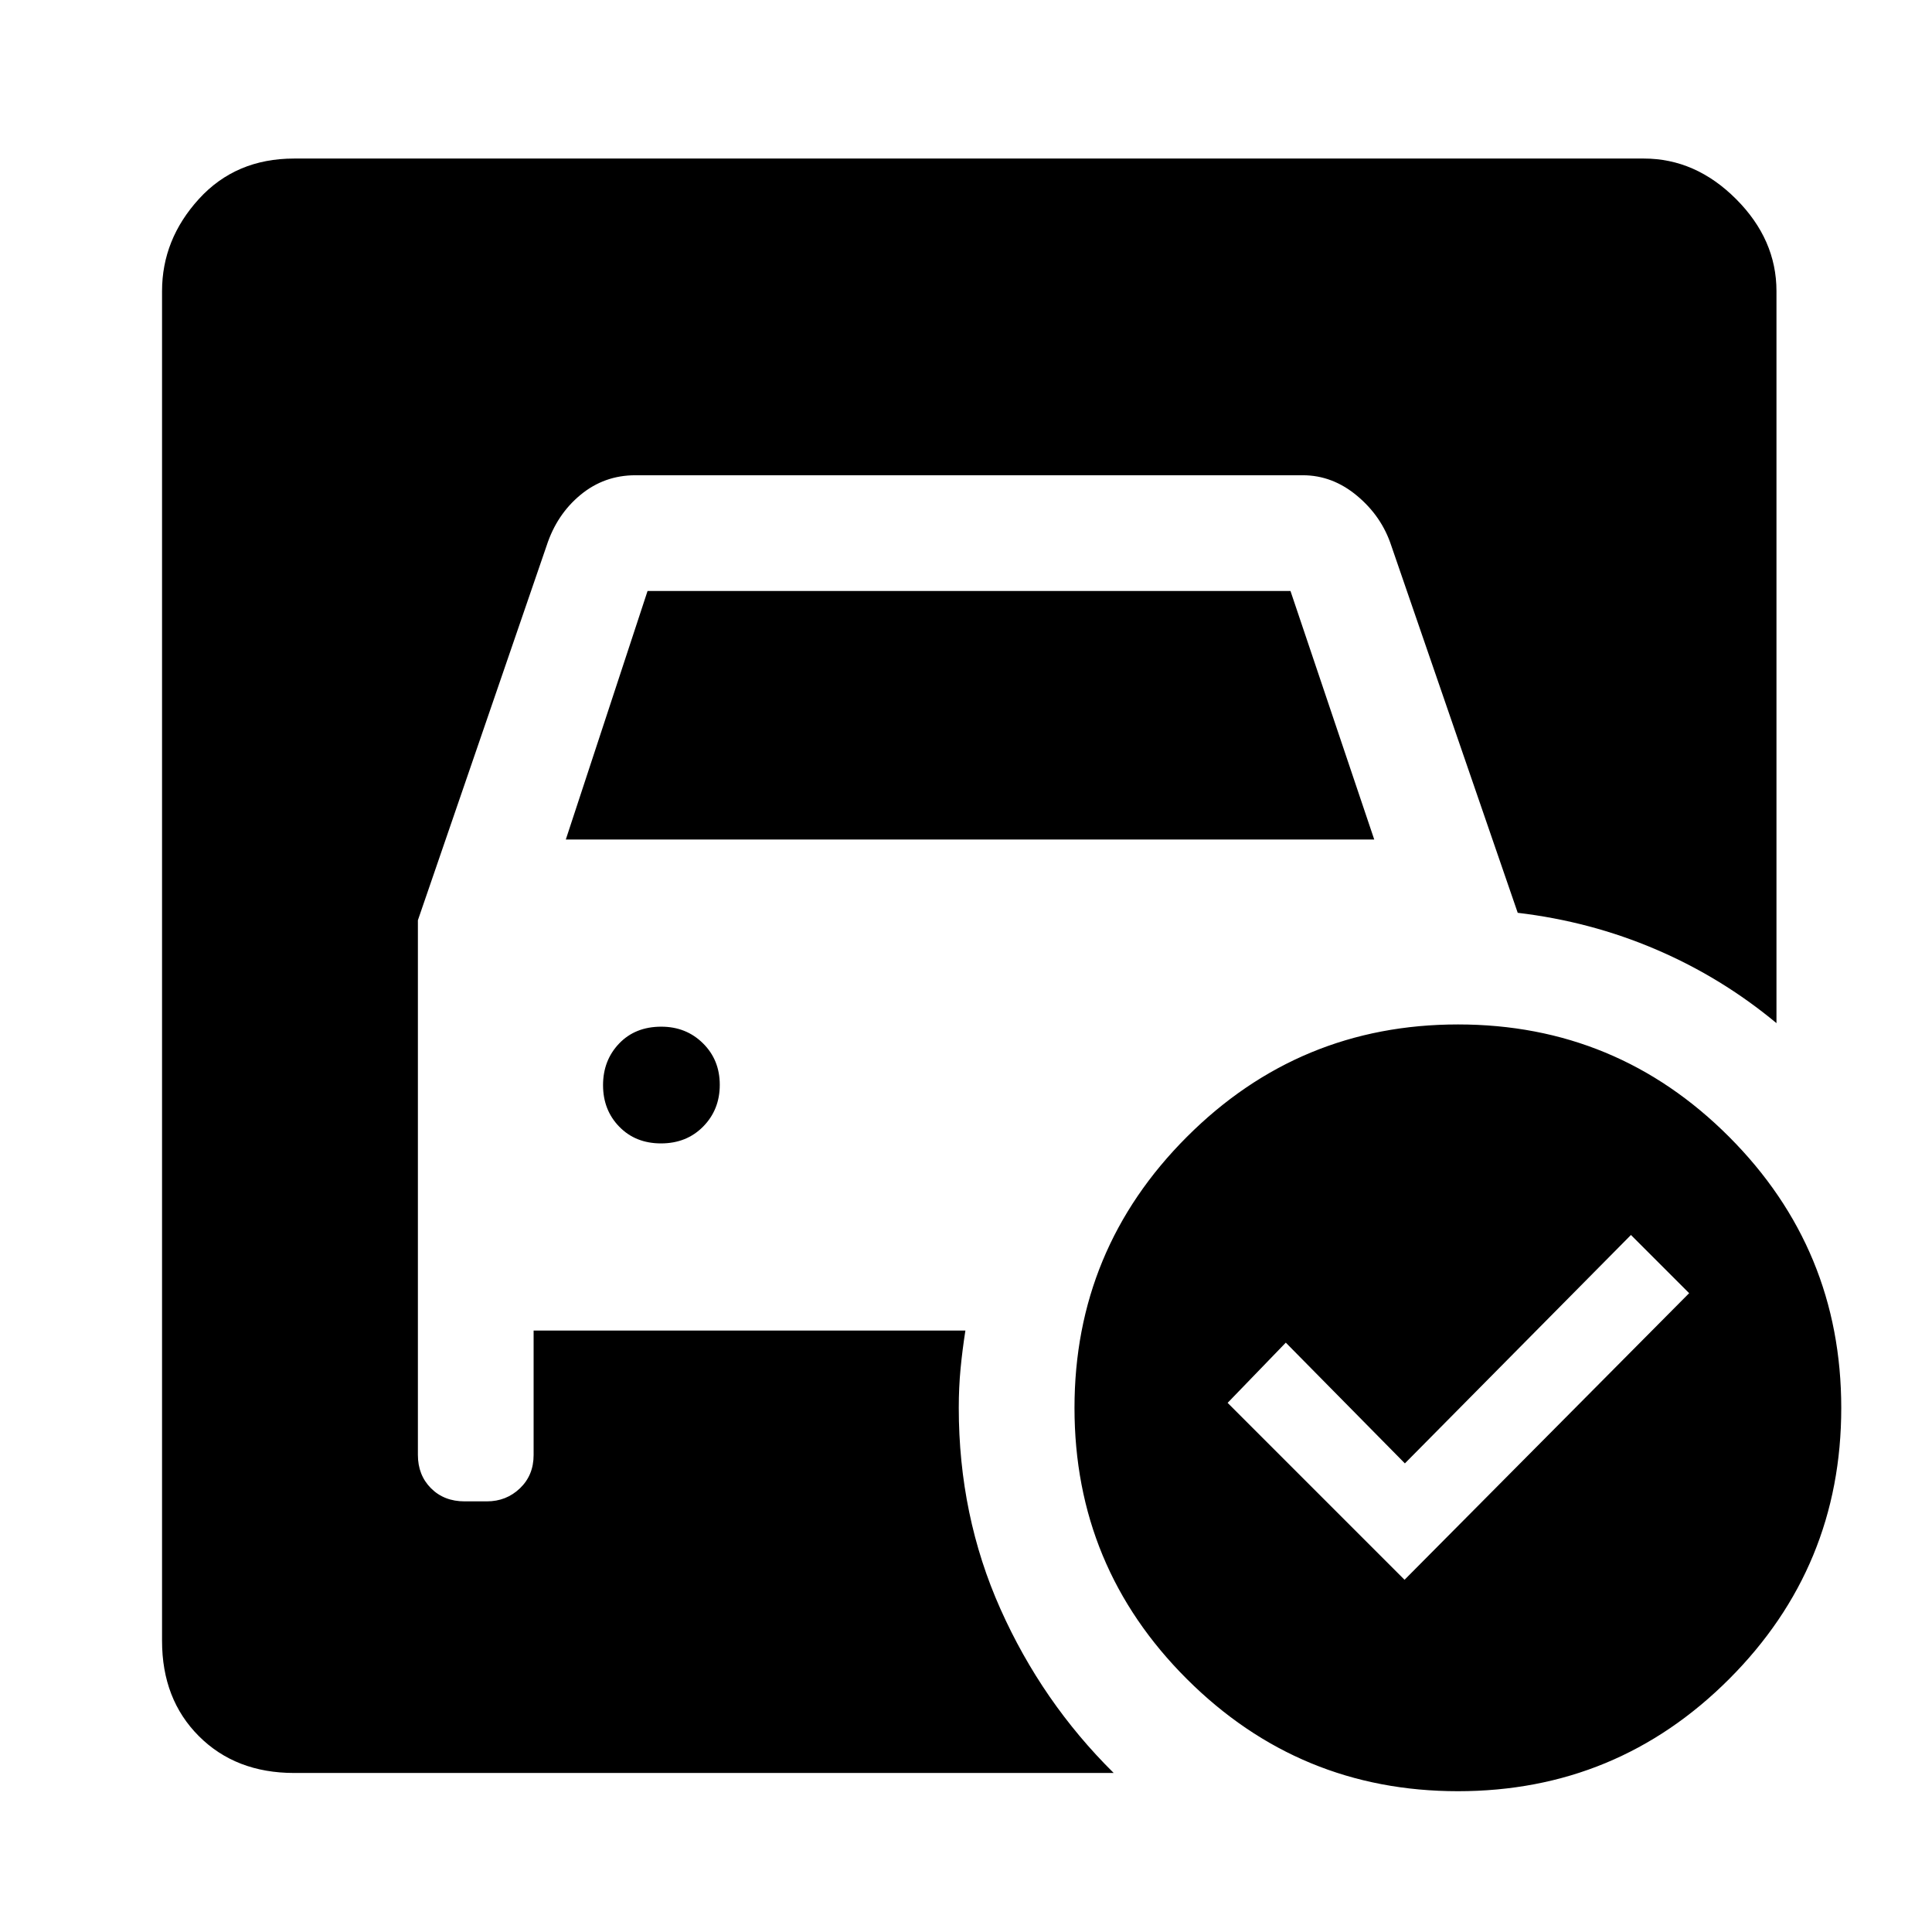 <svg xmlns="http://www.w3.org/2000/svg" height="48" viewBox="0 -960 960 960" width="48"><path d="m281.15-542.85 40.62-123.5h319.46l41.62 123.5h-401.7Zm47.32 151q12.68 0 20.93-8.37t8.25-20.75q0-12.38-8.36-20.63-8.35-8.25-20.71-8.25-12.93 0-20.93 8.36t-8 20.71q0 12.36 8.07 20.64 8.07 8.29 20.75 8.29Zm369.44 216.83 141.42-142.41-28.92-28.92-112.33 113.5-59.17-60L610-262.93l87.91 87.91Zm26.59-275.94q78.92 0 134.67 55.83 55.74 55.84 55.74 134.76 0 78.92-55.71 134.67-55.71 55.74-134.75 55.74-78.81 0-134.67-55.71-55.87-55.71-55.87-134.75 0-78.81 55.83-134.67 55.84-55.87 134.76-55.87ZM553.39-79.02H146.15q-29.03 0-47.33-18.3-18.3-18.3-18.3-47.33v-670.7q0-25.66 18.3-45.77 18.3-20.1 47.33-20.1h670.7q25.66 0 45.77 20.1 20.1 20.11 20.1 45.77v363.74q-27.28-22.67-59.84-36.6-32.56-13.94-68.73-18.22l-62.82-182.41q-4.76-14.57-16.99-24.79-12.22-10.22-26.99-10.22H315.71q-15.45 0-27.24 9.73-11.8 9.73-16.85 25.25l-63.97 186.13v265.67q0 10.04 6.5 16.57 6.5 6.52 16.73 6.52h11.04q9.67 0 16.45-6.5 6.78-6.5 6.78-16.5v-61.87H479.7q-1.53 9.78-2.41 19.04-.88 9.26-.88 19.35 0 53.58 20.68 99.9 20.67 46.32 56.3 81.54Z"/></svg>
